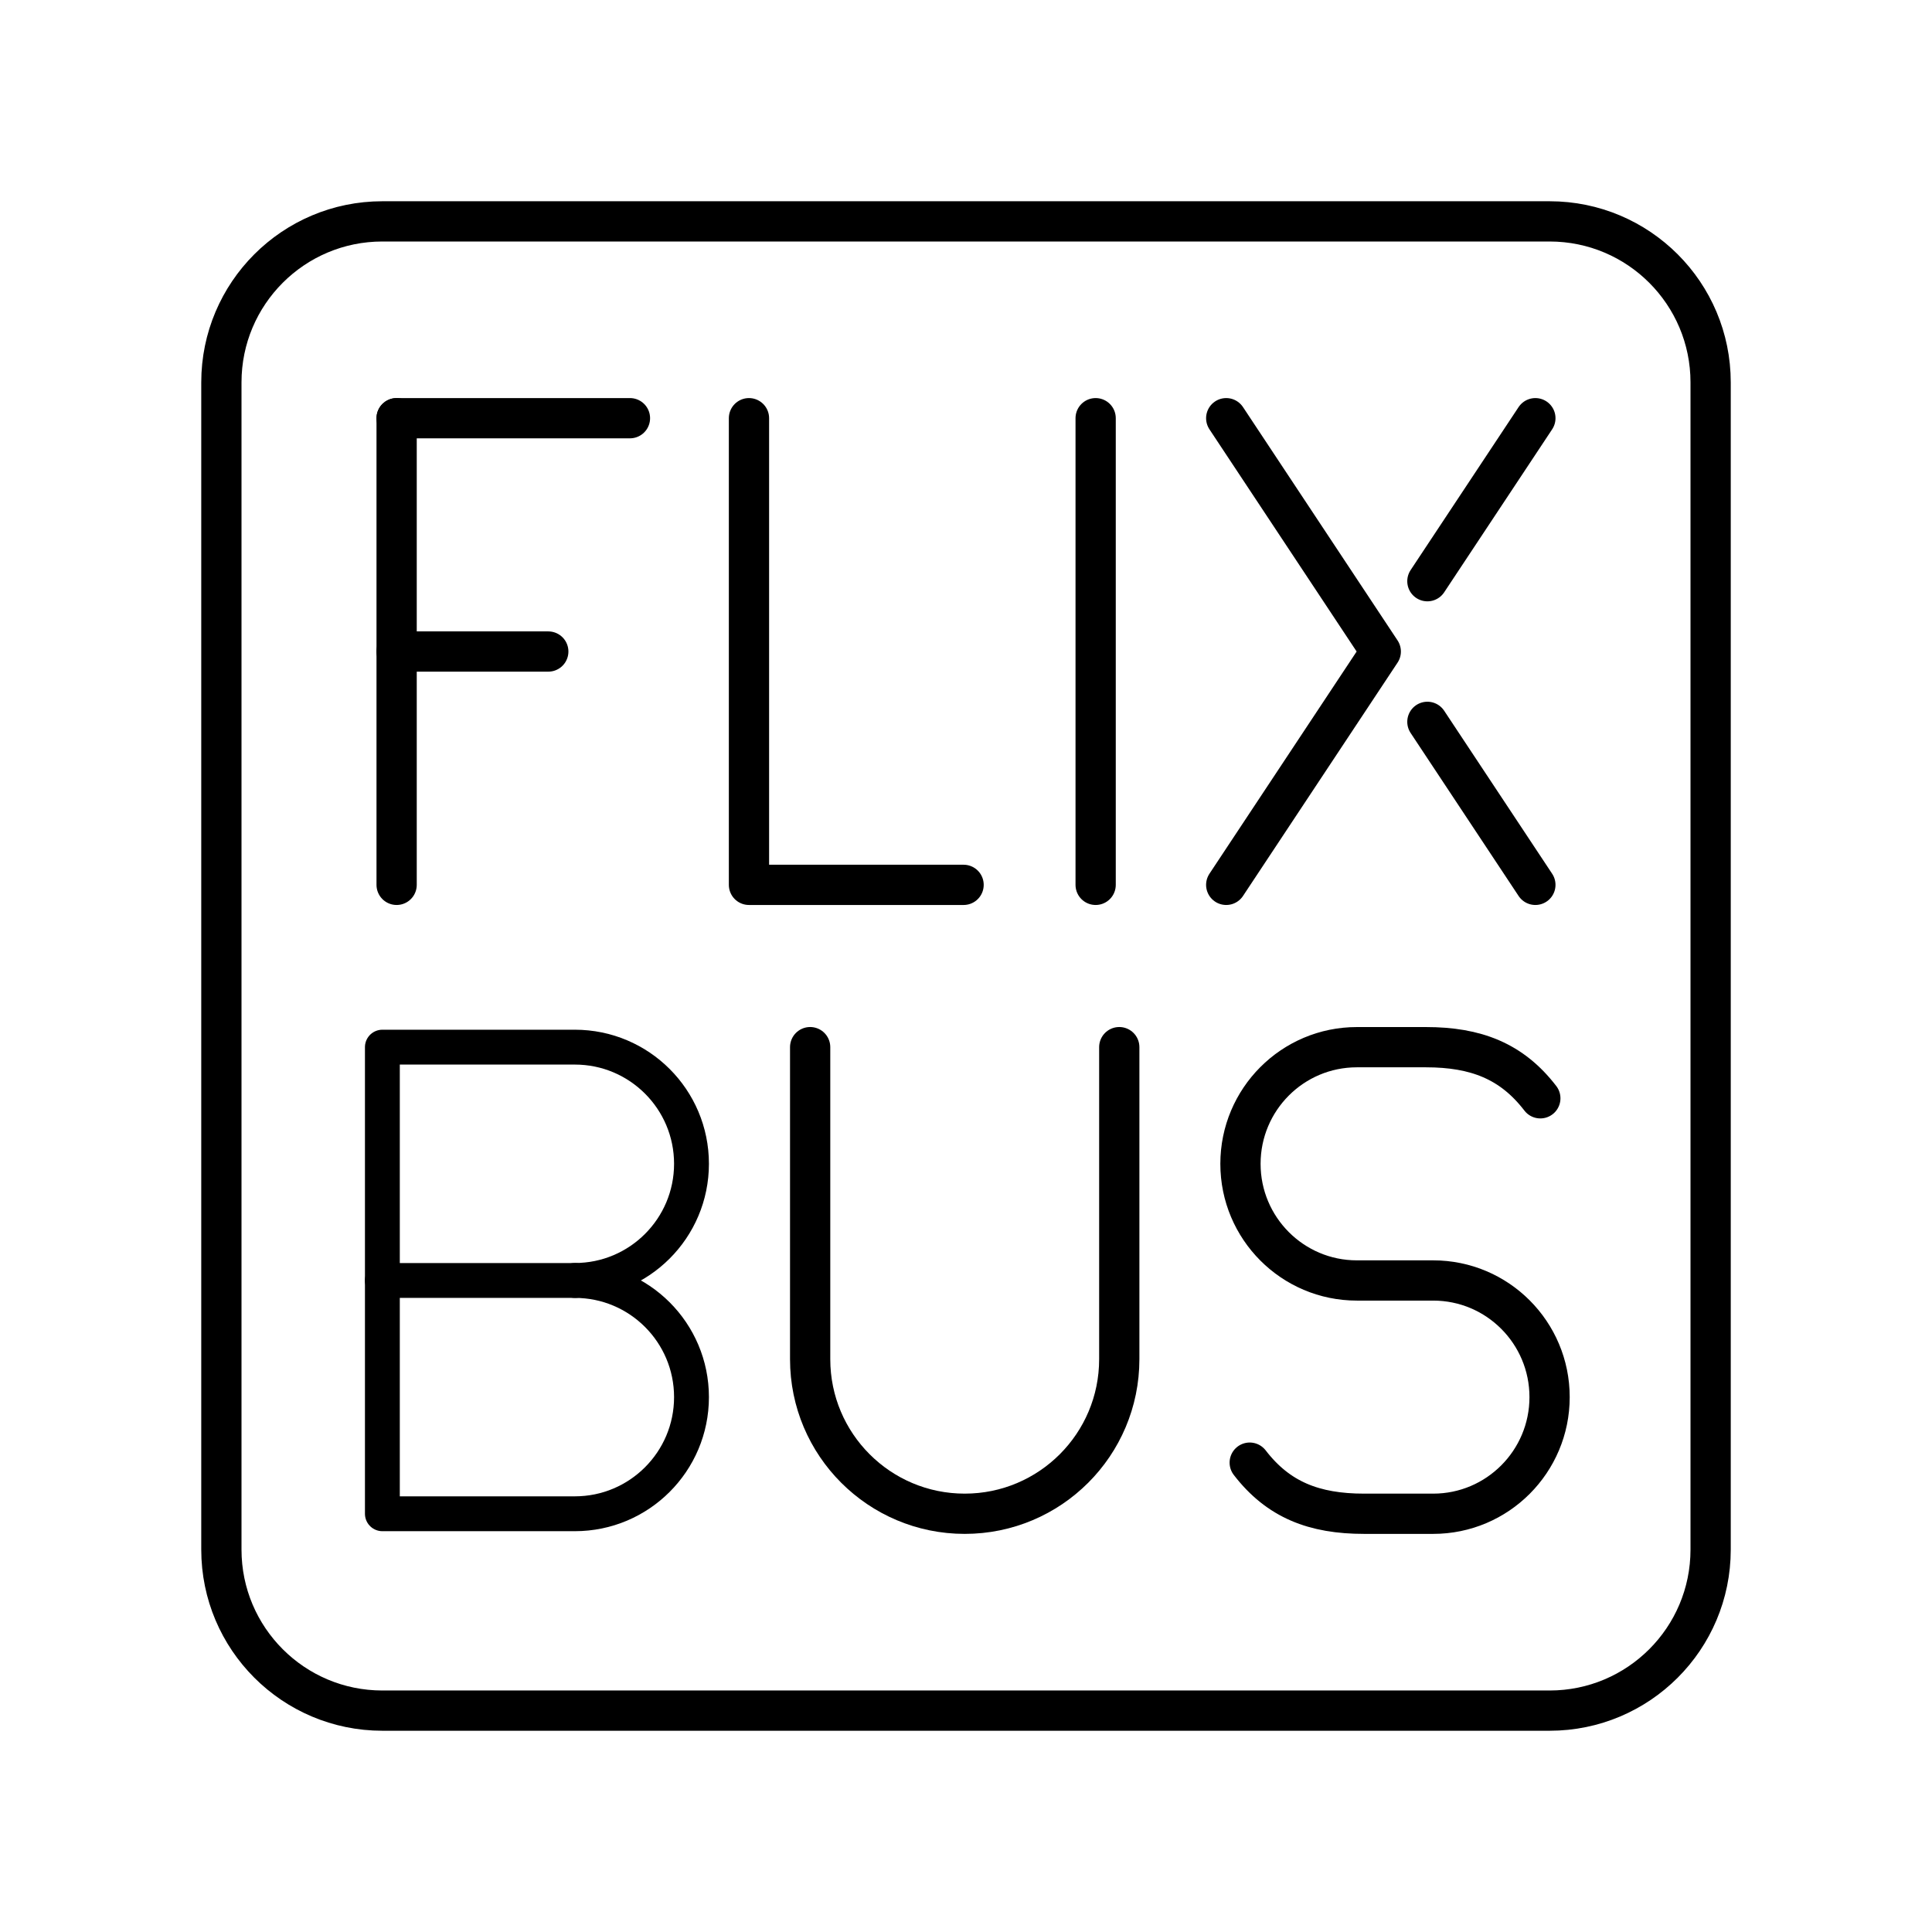 <?xml version="1.0" encoding="UTF-8"?><svg id="a" xmlns="http://www.w3.org/2000/svg" viewBox="0 0 48 48"><defs><style>.b{stroke-width:.866px;}.b,.c{fill:none;stroke:#000;stroke-linecap:round;stroke-linejoin:round;}</style></defs><path class="c" d="M38.5,5.5H9.5c-2.209,0-4,1.791-4,4v29c0,2.209,1.791,4,4,4h29c2.209,0,4-1.791,4-4V9.5c0-2.209-1.791-4-4-4Z"/><polyline class="c" points="18.608 10.39 18.608 21.984 23.94 21.984"/><line class="c" x1="27.221" y1="10.39" x2="27.221" y2="21.984"/><line class="c" x1="9.854" y1="10.39" x2="15.651" y2="10.39"/><line class="c" x1="9.854" y1="16.187" x2="13.622" y2="16.187"/><line class="c" x1="9.854" y1="10.39" x2="9.854" y2="21.984"/><line class="c" x1="38.146" y1="10.39" x2="35.463" y2="14.44"/><line class="c" x1="35.463" y1="17.934" x2="38.146" y2="21.984"/><polyline class="c" points="30.465 10.39 34.305 16.187 30.465 21.984"/><path class="c" d="M31.049,36.339c.711.925,1.602,1.27,2.842,1.27h1.716c1.597,0,2.892-1.298,2.892-2.898h0c0-1.601-1.295-2.898-2.892-2.898h-1.896c-1.597,0-2.892-1.298-2.892-2.898h0c0-1.601,1.295-2.898,2.892-2.898h1.716c1.24,0,2.132.345,2.842,1.27"/><path class="c" d="M20.128,26.016v7.753c0,2.121,1.719,3.84,3.84,3.84s3.84-1.719,3.84-3.84v-7.753"/><path class="b" d="M14.282,31.813c1.601,0,2.898,1.298,2.898,2.898s-1.298,2.898-2.898,2.898h-4.782v-11.593h4.782c1.601,0,2.898,1.298,2.898,2.898s-1.298,2.898-2.898,2.898h0Z"/><line class="b" x1="14.282" y1="31.813" x2="9.5" y2="31.813"/></svg>